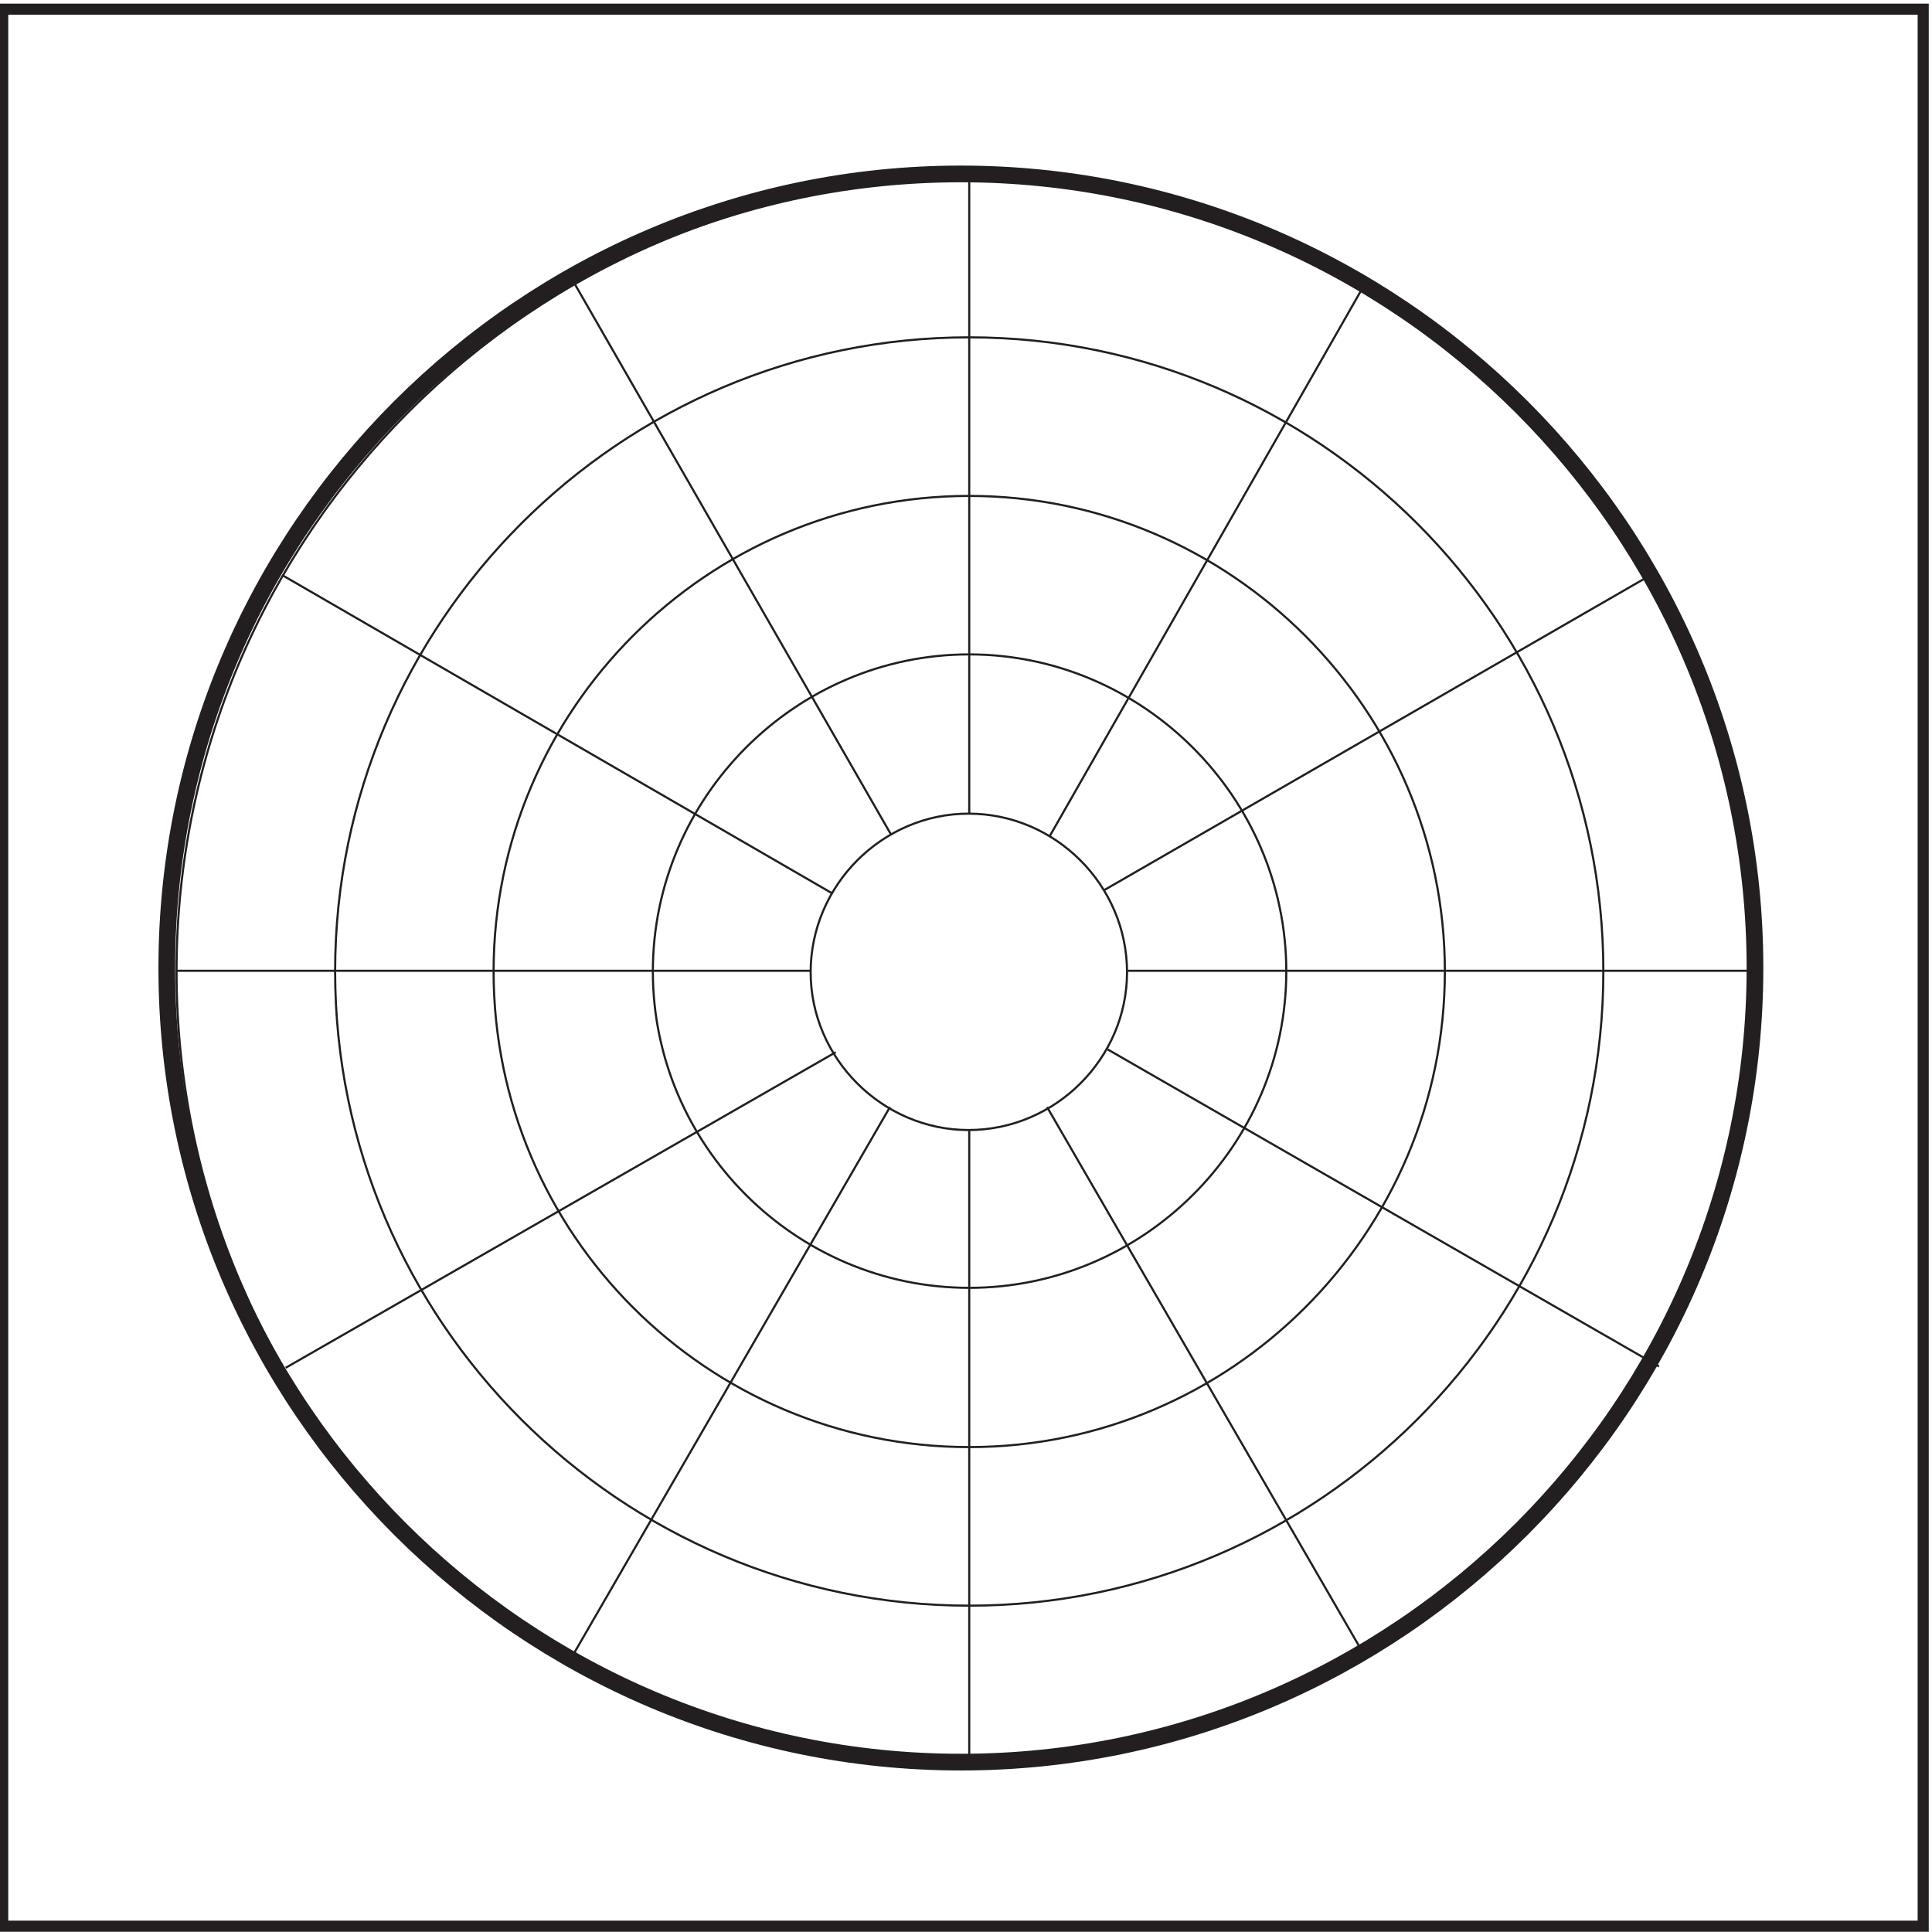 <?xml version="1.0" encoding="UTF-8" standalone="no"?>
<!-- Created with Inkscape (http://www.inkscape.org/) -->

<svg
   version="1.1"
   id="svg2"
   xml:space="preserve"
   width="266.667"
   height="266.667"
   viewBox="0 0 266.667 266.667"
   xmlns="http://www.w3.org/2000/svg"
   xmlns:svg="http://www.w3.org/2000/svg"><defs
     id="defs6" /><g
     id="g8"
     transform="matrix(1.333,0,0,-1.333,0,266.667)"><g
       id="g10"
       transform="scale(0.1)"><path
         d="M 2.801,1991 H 1991.4 V 6 H 2.801 Z"
         style="fill:none;stroke:#231f20;stroke-width:11.5;stroke-linecap:butt;stroke-linejoin:miter;stroke-miterlimit:11.474;stroke-dasharray:none;stroke-opacity:1"
         id="path12" /><path
         d="m 1002.9,830.398 c 90,0 164.1,74.204 164.1,163.403 0,89.999 -74.1,164.199 -164.1,164.199 -89.298,0 -163.502,-74.2 -163.502,-164.199 0,-89.199 74.204,-163.403 163.502,-163.403 z"
         style="fill:none;stroke:#231f20;stroke-width:2.2;stroke-linecap:butt;stroke-linejoin:miter;stroke-miterlimit:11.474;stroke-dasharray:none;stroke-opacity:1"
         id="path14" /><path
         d="m 1003.6,667 c 180,0 328.3,147.602 328.3,327.602 0,179.998 -148.3,328.298 -328.3,328.298 C 823.602,1322.9 676,1174.6 676,994.602 676,814.602 823.602,667 1003.6,667 Z"
         style="fill:none;stroke:#231f20;stroke-width:2.2;stroke-linecap:butt;stroke-linejoin:miter;stroke-miterlimit:11.474;stroke-dasharray:none;stroke-opacity:1"
         id="path16" /><path
         d="m 1003.6,502.102 c 270.7,0 492.5,221 492.5,492.5 0,270.698 -221.8,492.398 -492.5,492.398 -271.401,0 -492.498,-221.7 -492.498,-492.398 0,-271.5 221.097,-492.5 492.498,-492.5 z"
         style="fill:none;stroke:#231f20;stroke-width:2.2;stroke-linecap:butt;stroke-linejoin:miter;stroke-miterlimit:11.474;stroke-dasharray:none;stroke-opacity:1"
         id="path18" /><path
         d="m 1003.6,337.898 c 361.4,0 656.6,295.204 656.6,656.704 C 1660.2,1356 1365,1651.2 1003.6,1651.2 642.199,1651.2 347,1356 347,994.602 c 0,-361.5 295.199,-656.704 656.6,-656.704 z"
         style="fill:none;stroke:#231f20;stroke-width:2.2;stroke-linecap:butt;stroke-linejoin:miter;stroke-miterlimit:11.474;stroke-dasharray:none;stroke-opacity:1"
         id="path20" /><path
         d="m 1002.9,174.5 c 452.1,0 820.8,368.602 820.8,820.102 0,452.098 -368.7,820.798 -820.8,820.798 -451.502,0 -820.099,-368.7 -820.099,-820.798 0,-451.5 368.597,-820.102 820.099,-820.102 z"
         style="fill:none;stroke:#231f20;stroke-width:2.2;stroke-linecap:butt;stroke-linejoin:miter;stroke-miterlimit:11.474;stroke-dasharray:none;stroke-opacity:1"
         id="path22" /><path
         d="M 1003.6,1815.4 V 1158.7"
         style="fill:none;stroke:#231f20;stroke-width:2.2;stroke-linecap:butt;stroke-linejoin:miter;stroke-miterlimit:11.474;stroke-dasharray:none;stroke-opacity:1"
         id="path24" /><path
         d="m 1167.8,995.301 h 656.6"
         style="fill:none;stroke:#231f20;stroke-width:2.2;stroke-linecap:butt;stroke-linejoin:miter;stroke-miterlimit:11.474;stroke-dasharray:none;stroke-opacity:1"
         id="path26" /><path
         d="M 182.801,995.301 H 839.398"
         style="fill:none;stroke:#231f20;stroke-width:2.2;stroke-linecap:butt;stroke-linejoin:miter;stroke-miterlimit:11.474;stroke-dasharray:none;stroke-opacity:1"
         id="path28" /><path
         d="M 1003.6,830.398 V 174.5"
         style="fill:none;stroke:#231f20;stroke-width:2.2;stroke-linecap:butt;stroke-linejoin:miter;stroke-miterlimit:11.474;stroke-dasharray:none;stroke-opacity:1"
         id="path30" /><path
         d="m 1084.2,854.199 330.5,-571"
         style="fill:none;stroke:#231f20;stroke-width:2.2;stroke-linecap:butt;stroke-linejoin:miter;stroke-miterlimit:11.474;stroke-dasharray:none;stroke-opacity:1"
         id="path32" /><path
         d="M 923,1135.7 594.602,1707.4"
         style="fill:none;stroke:#231f20;stroke-width:2.2;stroke-linecap:butt;stroke-linejoin:miter;stroke-miterlimit:11.474;stroke-dasharray:none;stroke-opacity:1"
         id="path34" /><path
         d="M 1712.8,1407.1 1143.3,1078.8"
         style="fill:none;stroke:#231f20;stroke-width:2.2;stroke-linecap:butt;stroke-linejoin:miter;stroke-miterlimit:11.474;stroke-dasharray:none;stroke-opacity:1"
         id="path36" /><path
         d="M 921.5,854.199 592.5,285.398"
         style="fill:none;stroke:#231f20;stroke-width:2.2;stroke-linecap:butt;stroke-linejoin:miter;stroke-miterlimit:11.474;stroke-dasharray:none;stroke-opacity:1"
         id="path38" /><path
         d="m 1146.9,913.902 570.9,-328.3"
         style="fill:none;stroke:#231f20;stroke-width:2.2;stroke-linecap:butt;stroke-linejoin:miter;stroke-miterlimit:11.474;stroke-dasharray:none;stroke-opacity:1"
         id="path40" /><path
         d="M 861,1075.9 292.199,1405"
         style="fill:none;stroke:#231f20;stroke-width:2.2;stroke-linecap:butt;stroke-linejoin:miter;stroke-miterlimit:11.474;stroke-dasharray:none;stroke-opacity:1"
         id="path42" /><path
         d="M 1413.3,1706.6 1087.1,1135"
         style="fill:none;stroke:#231f20;stroke-width:2.2;stroke-linecap:butt;stroke-linejoin:miter;stroke-miterlimit:11.474;stroke-dasharray:none;stroke-opacity:1"
         id="path44" /><path
         d="M 865.398,911 295.801,584.199"
         style="fill:none;stroke:#231f20;stroke-width:2.2;stroke-linecap:butt;stroke-linejoin:miter;stroke-miterlimit:11.474;stroke-dasharray:none;stroke-opacity:1"
         id="path46" /><path
         d="m 995,1820.4 c 452.1,0 822.2,-369.4 822.2,-822.201 0,-452.898 -370.1,-822.297 -822.2,-822.297 -452.199,0 -822.301,369.399 -822.301,822.297 C 172.699,1451 542.801,1820.4 995,1820.4 Z"
         style="fill:none;stroke:#231f20;stroke-width:17.3;stroke-linecap:butt;stroke-linejoin:miter;stroke-miterlimit:11.474;stroke-dasharray:none;stroke-opacity:1"
         id="path48" /></g></g></svg>

